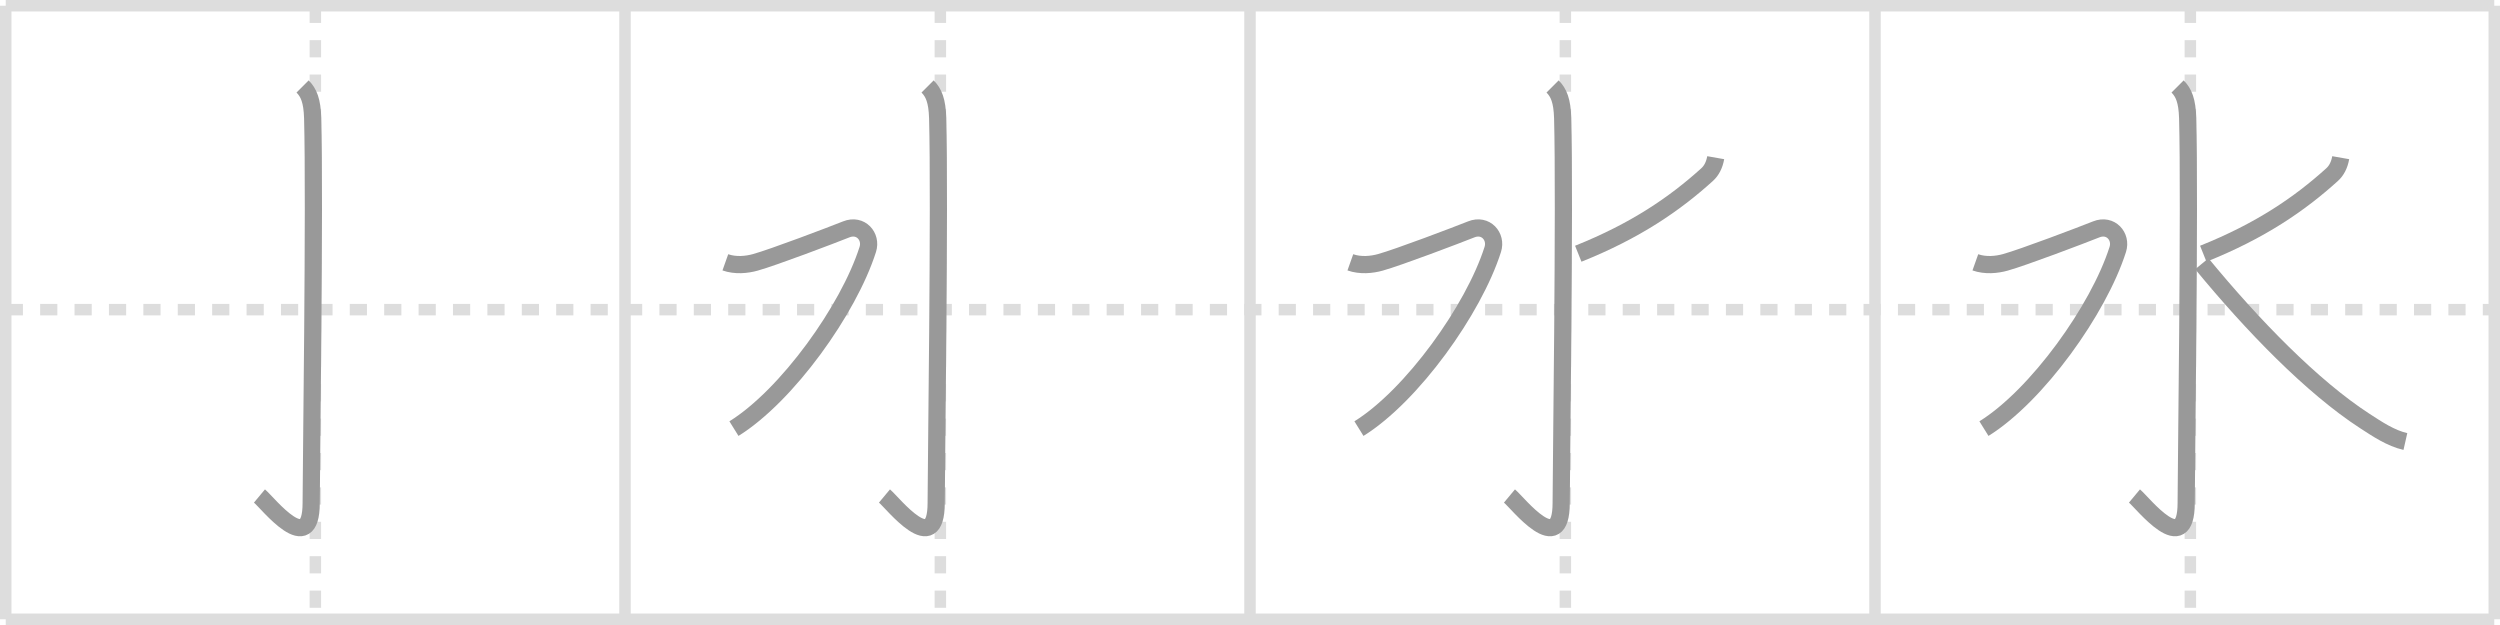 <svg width="436px" height="109px" viewBox="0 0 436 109" xmlns="http://www.w3.org/2000/svg" xmlns:xlink="http://www.w3.org/1999/xlink" xml:space="preserve" version="1.1" baseProfile="full">
<line x1="1" y1="1" x2="435" y2="1" style="stroke:#ddd;stroke-width:2"></line>
<line x1="1" y1="1" x2="1" y2="108" style="stroke:#ddd;stroke-width:2"></line>
<line x1="1" y1="108" x2="435" y2="108" style="stroke:#ddd;stroke-width:2"></line>
<line x1="435" y1="1" x2="435" y2="108" style="stroke:#ddd;stroke-width:2"></line>
<line x1="109" y1="1" x2="109" y2="108" style="stroke:#ddd;stroke-width:2"></line>
<line x1="218" y1="1" x2="218" y2="108" style="stroke:#ddd;stroke-width:2"></line>
<line x1="327" y1="1" x2="327" y2="108" style="stroke:#ddd;stroke-width:2"></line>
<line x1="1" y1="54" x2="435" y2="54" style="stroke:#ddd;stroke-width:2;stroke-dasharray:3 3"></line>
<line x1="55" y1="1" x2="55" y2="108" style="stroke:#ddd;stroke-width:2;stroke-dasharray:3 3"></line>
<line x1="164" y1="1" x2="164" y2="108" style="stroke:#ddd;stroke-width:2;stroke-dasharray:3 3"></line>
<line x1="273" y1="1" x2="273" y2="108" style="stroke:#ddd;stroke-width:2;stroke-dasharray:3 3"></line>
<line x1="382" y1="1" x2="382" y2="108" style="stroke:#ddd;stroke-width:2;stroke-dasharray:3 3"></line>
<path d="M52.77,15.08c1.08,1.08,1.67,2.49,1.76,5.52c0.4,14.55-0.26,62.16-0.26,67.12c0,9.78-7.52,0.03-9.02-1.22" style="fill:none;stroke:#999;stroke-width:3"></path>

<path d="M161.77,15.08c1.08,1.08,1.67,2.49,1.76,5.52c0.4,14.55-0.26,62.16-0.26,67.12c0,9.78-7.52,0.03-9.02-1.22" style="fill:none;stroke:#999;stroke-width:3"></path>
<path d="M126.5,45.75c1.75,0.62,3.73,0.43,5.25,0C134.88,44.88,145.09,41,147.59,40s4.47,1.24,3.75,3.5C148.0,54,137.25,69,128.0,74.75" style="fill:none;stroke:#999;stroke-width:3"></path>

<path d="M270.77,15.08c1.08,1.08,1.67,2.49,1.76,5.52c0.4,14.55-0.26,62.16-0.26,67.12c0,9.78-7.52,0.03-9.02-1.22" style="fill:none;stroke:#999;stroke-width:3"></path>
<path d="M235.5,45.75c1.75,0.62,3.73,0.43,5.25,0C243.88,44.88,254.09,41,256.59,40s4.47,1.24,3.75,3.5C257.0,54,246.25,69,237.0,74.75" style="fill:none;stroke:#999;stroke-width:3"></path>
<path d="M299.22,27.5c-0.22,1.25-0.72,2.25-1.52,2.97c-5.64,5.1-12.45,9.78-22.45,13.78" style="fill:none;stroke:#999;stroke-width:3"></path>

<path d="M379.77,15.08c1.08,1.08,1.67,2.49,1.76,5.52c0.4,14.55-0.26,62.16-0.26,67.12c0,9.78-7.52,0.03-9.02-1.22" style="fill:none;stroke:#999;stroke-width:3"></path>
<path d="M344.5,45.75c1.75,0.62,3.73,0.43,5.25,0C352.88,44.88,363.09,41,365.59,40s4.47,1.24,3.75,3.5C366.0,54,355.25,69,346.0,74.75" style="fill:none;stroke:#999;stroke-width:3"></path>
<path d="M408.22,27.5c-0.22,1.25-0.72,2.25-1.52,2.97c-5.64,5.1-12.45,9.78-22.45,13.78" style="fill:none;stroke:#999;stroke-width:3"></path>
<path d="M384.0,46c8.82,10.73,19.23,21.46,28.42,27.42c2.16,1.4,4.52,3,7.08,3.58" style="fill:none;stroke:#999;stroke-width:3"></path>

</svg>